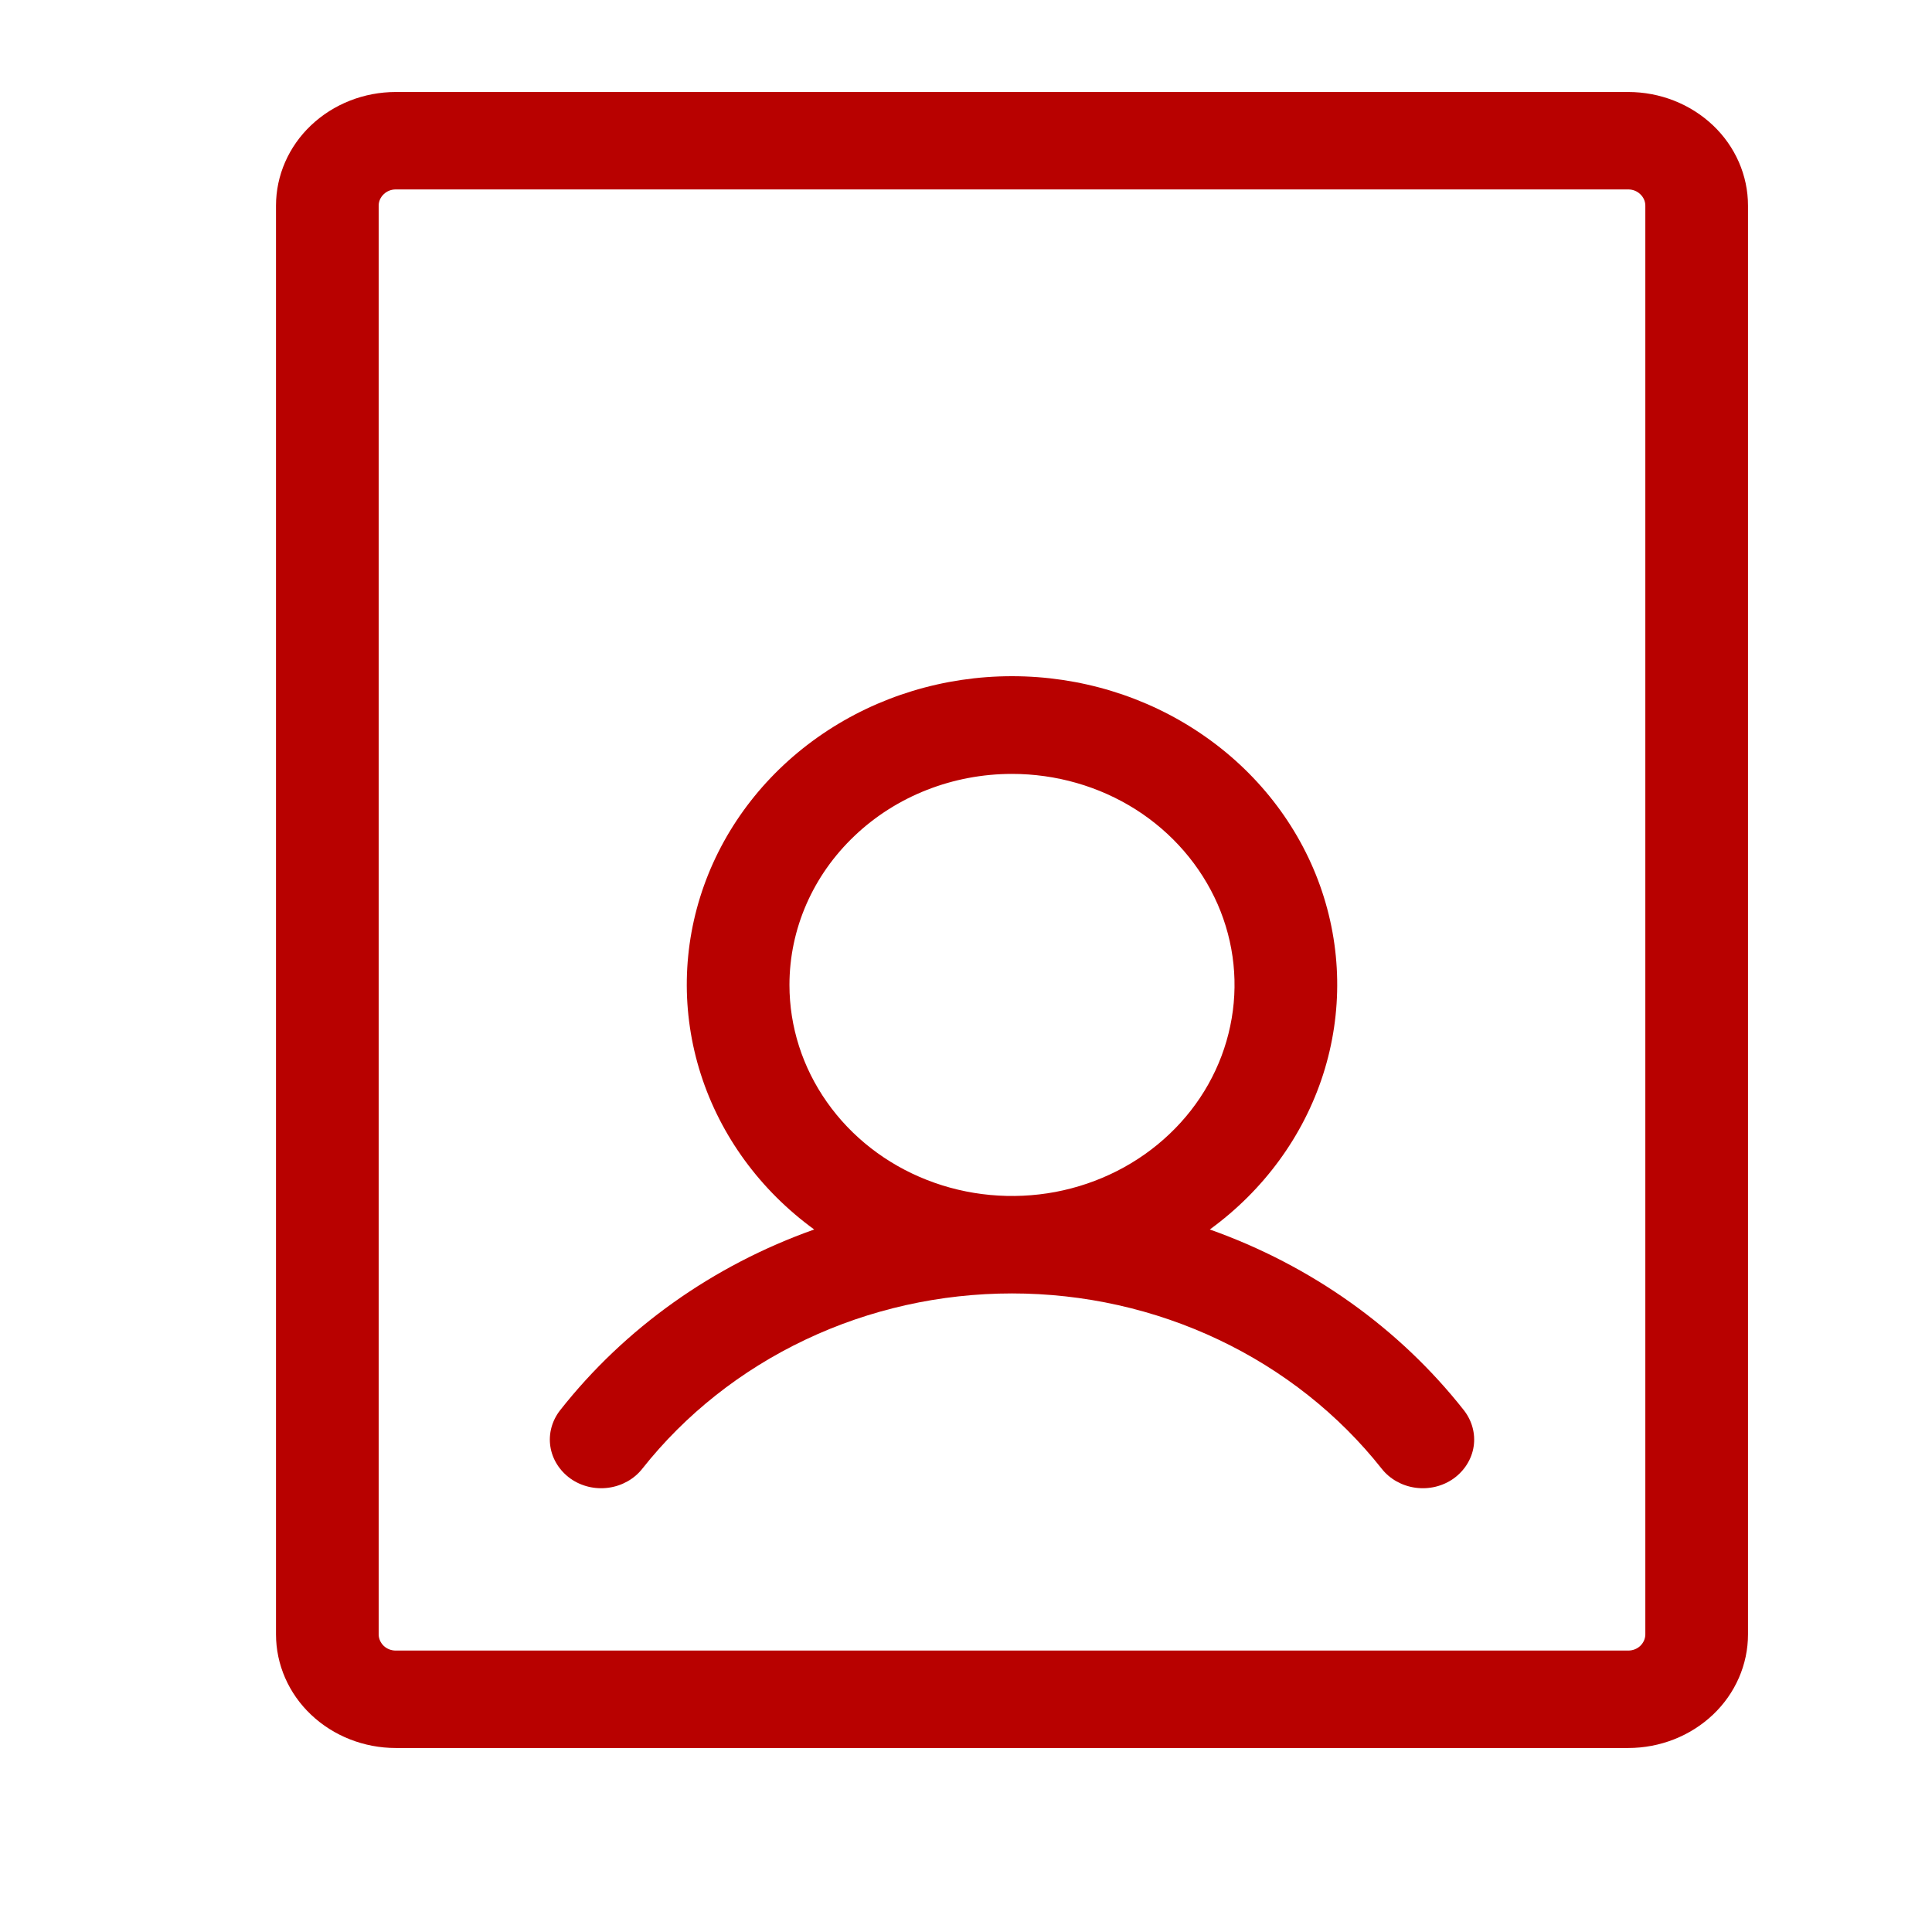 <svg width="21" height="21" viewBox="0 0 21 21" fill="none" xmlns="http://www.w3.org/2000/svg">
<path d="M13.15 13.364C13.736 12.938 14.167 12.348 14.382 11.678C14.597 11.007 14.585 10.29 14.348 9.626C14.111 8.963 13.66 8.386 13.059 7.978C12.459 7.569 11.739 7.35 11 7.35C10.261 7.35 9.541 7.569 8.94 7.978C8.34 8.386 7.889 8.963 7.652 9.626C7.415 10.29 7.403 11.007 7.618 11.678C7.833 12.348 8.264 12.938 8.85 13.364C7.75 13.754 6.791 14.436 6.088 15.329C6 15.442 5.961 15.583 5.982 15.722C6.003 15.861 6.082 15.986 6.2 16.071C6.318 16.155 6.467 16.191 6.614 16.171C6.76 16.151 6.893 16.077 6.981 15.965C7.449 15.373 8.056 14.893 8.754 14.562C9.451 14.231 10.22 14.059 11 14.059C11.78 14.059 12.549 14.231 13.246 14.562C13.944 14.893 14.551 15.373 15.019 15.965C15.107 16.077 15.24 16.151 15.386 16.171C15.533 16.191 15.682 16.155 15.8 16.071C15.918 15.986 15.997 15.861 16.018 15.722C16.039 15.583 16 15.442 15.912 15.329C15.209 14.436 14.25 13.754 13.15 13.364ZM11 8.412C11.478 8.412 11.946 8.546 12.344 8.798C12.741 9.05 13.051 9.409 13.235 9.828C13.418 10.247 13.466 10.708 13.372 11.153C13.279 11.598 13.049 12.007 12.71 12.328C12.372 12.649 11.941 12.867 11.472 12.956C11.003 13.044 10.516 12.999 10.074 12.825C9.633 12.652 9.255 12.358 8.989 11.98C8.723 11.603 8.581 11.16 8.581 10.706C8.581 10.097 8.836 9.514 9.29 9.084C9.743 8.653 10.358 8.412 11 8.412ZM17.698 1H4.302C3.957 1 3.626 1.13 3.381 1.362C3.137 1.593 3 1.908 3 2.235V17.765C3 18.092 3.137 18.407 3.381 18.638C3.626 18.87 3.957 19 4.302 19H17.698C18.043 19 18.374 18.87 18.619 18.638C18.863 18.407 19 18.092 19 17.765V2.235C19 1.908 18.863 1.593 18.619 1.362C18.374 1.13 18.043 1 17.698 1ZM17.884 17.765C17.884 17.811 17.864 17.856 17.829 17.89C17.794 17.923 17.747 17.941 17.698 17.941H4.302C4.253 17.941 4.206 17.923 4.171 17.89C4.136 17.856 4.116 17.811 4.116 17.765V2.235C4.116 2.188 4.136 2.144 4.171 2.111C4.206 2.077 4.253 2.059 4.302 2.059H17.698C17.747 2.059 17.794 2.077 17.829 2.111C17.864 2.144 17.884 2.188 17.884 2.235V17.765Z" fill="#B80100"/>
</svg>
